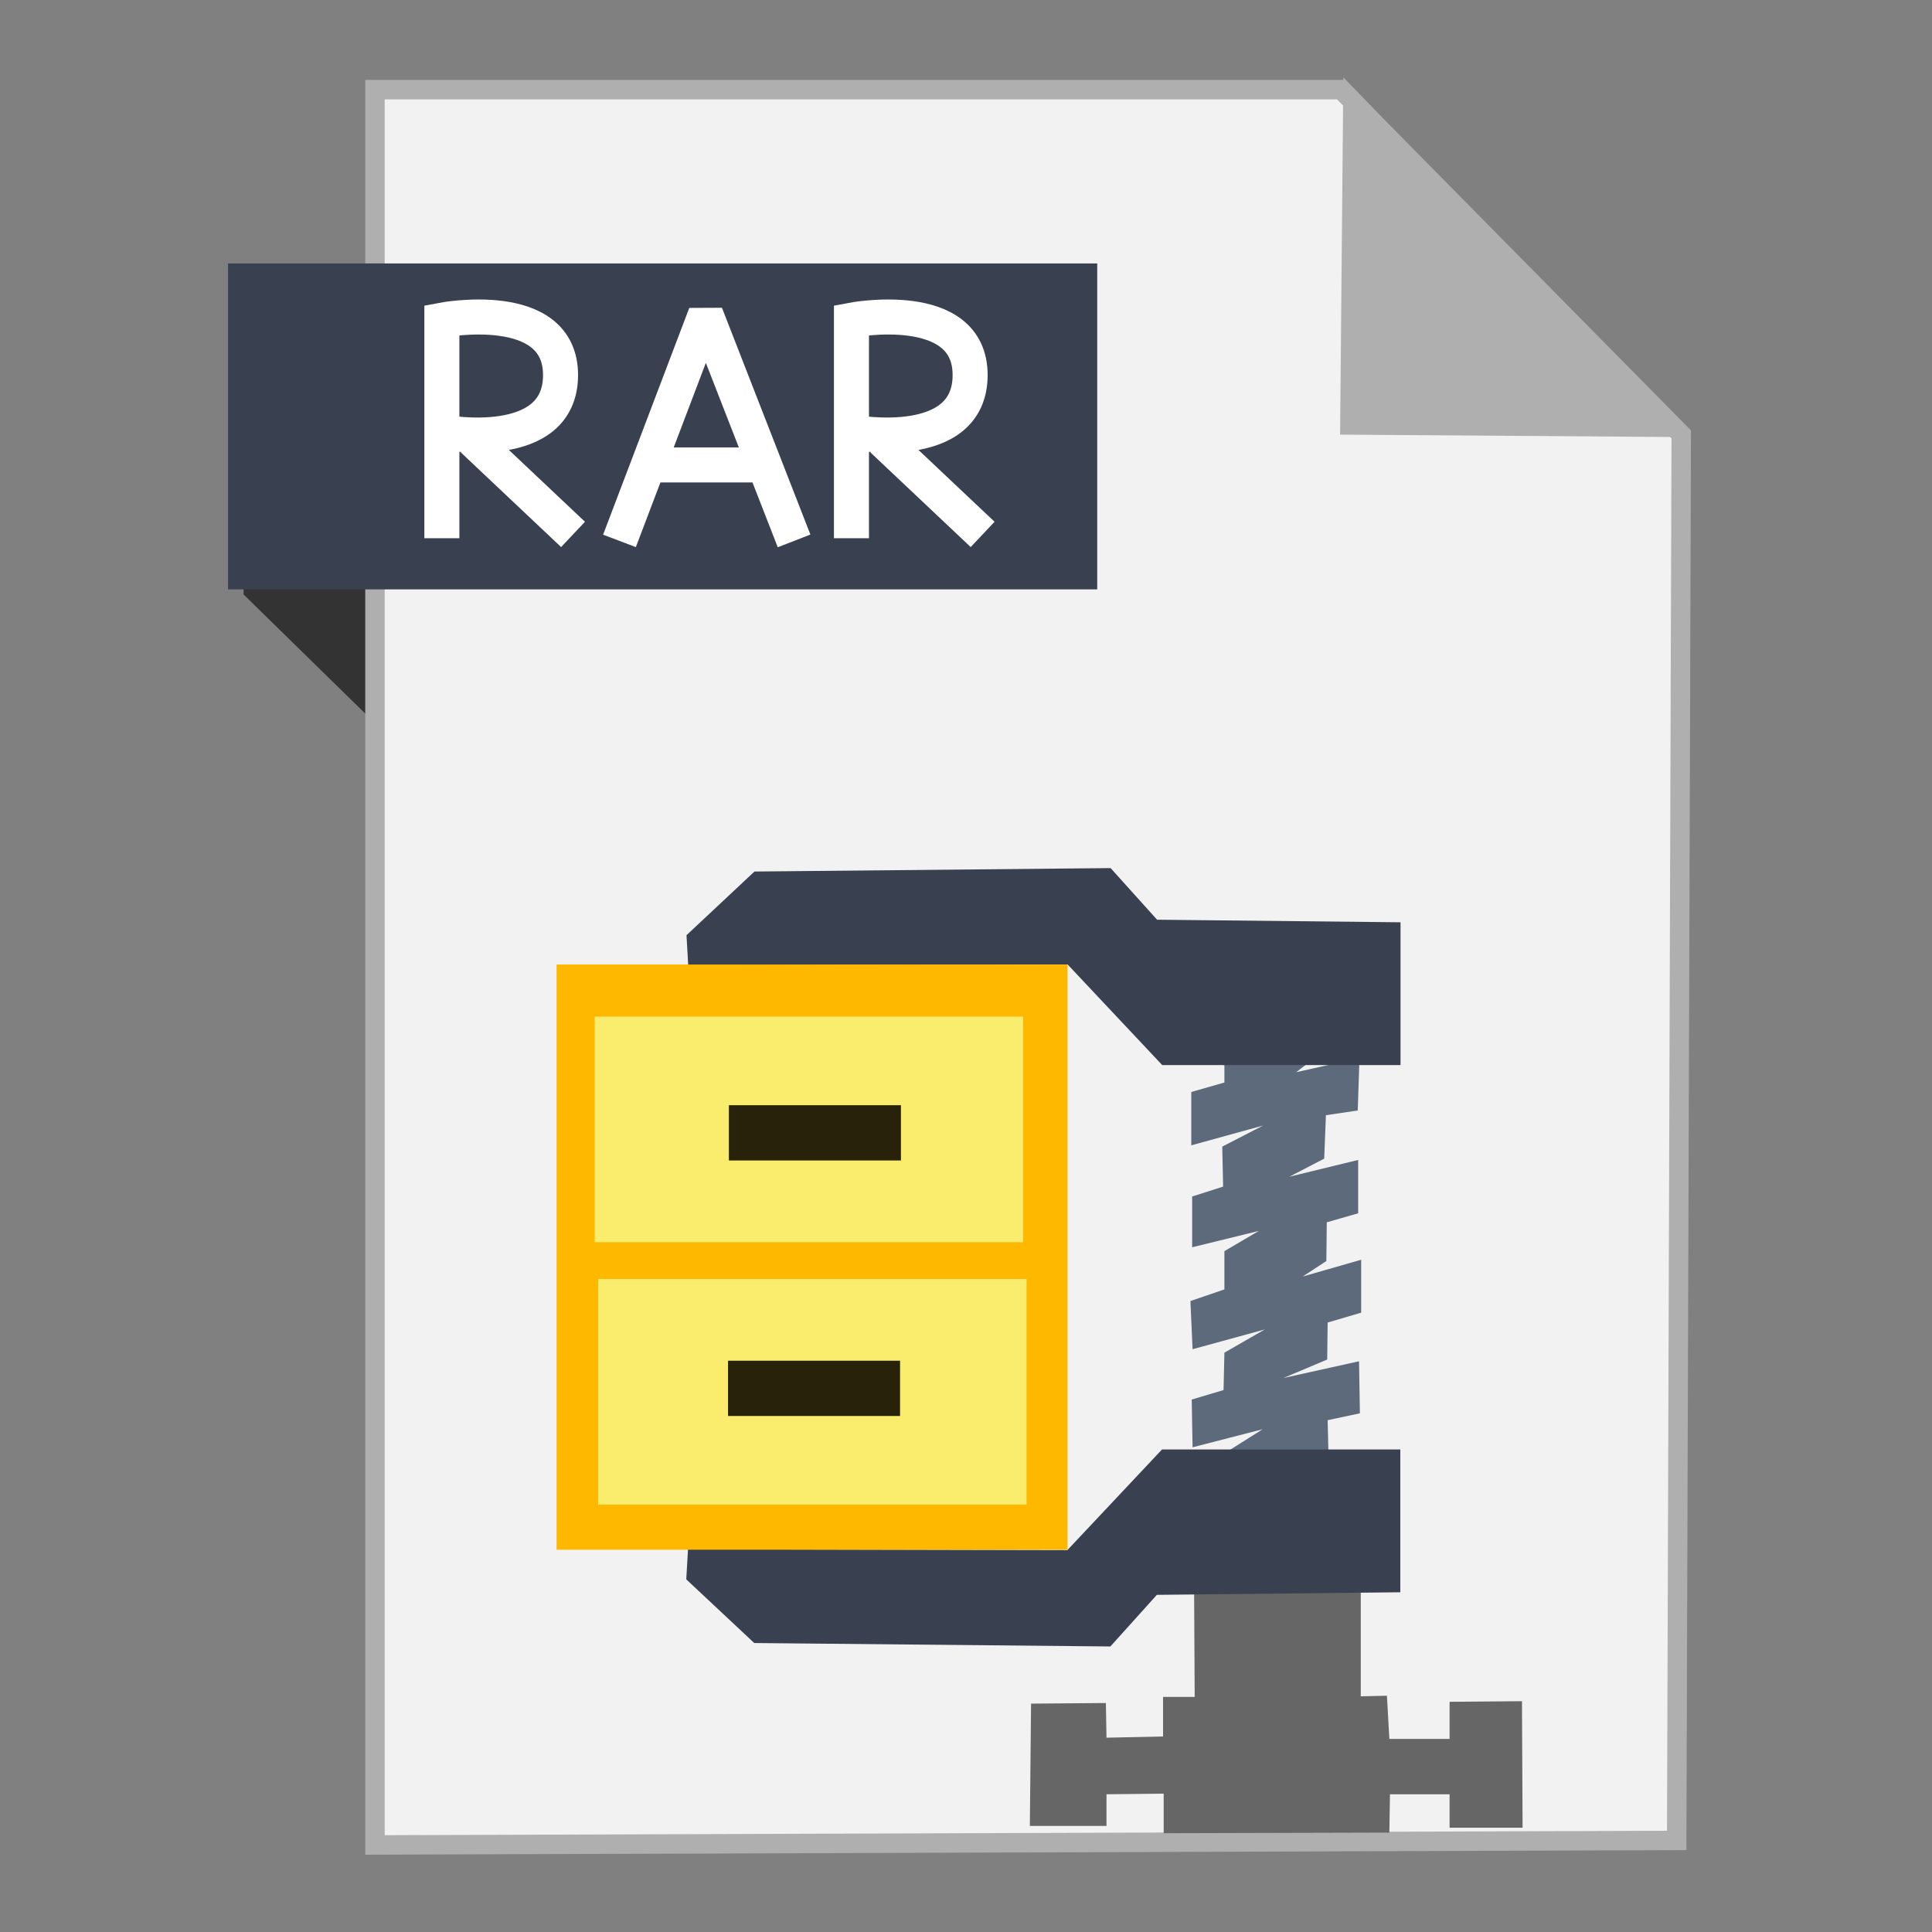 <?xml version="1.0" encoding="UTF-8" standalone="no"?>
<!-- Created with Inkscape (http://www.inkscape.org/) -->

<svg
   xmlns:dc="http://purl.org/dc/elements/1.1/"
   xmlns:cc="http://creativecommons.org/ns#"
   xmlns:rdf="http://www.w3.org/1999/02/22-rdf-syntax-ns#"
   xmlns:svg="http://www.w3.org/2000/svg"
   xmlns="http://www.w3.org/2000/svg"
   xmlns:sodipodi="http://sodipodi.sourceforge.net/DTD/sodipodi-0.dtd"
   xmlns:inkscape="http://www.inkscape.org/namespaces/inkscape"
   width="500"
   height="500"
   id="svg2"
   version="1.1"
   inkscape:version="0.92.1 r15371"
   sodipodi:docname="rar.svg">
  <rect width="100%" height="100%" fill="#808080" stroke="none"/>
  <defs
     id="defs4" />
  <sodipodi:namedview
     id="base"
     pagecolor="#ffffff"
     bordercolor="#666666"
     borderopacity="1.0"
     inkscape:pageopacity="0.0"
     inkscape:pageshadow="2"
     inkscape:zoom="2.5771929"
     inkscape:cx="221.97711"
     inkscape:cy="335.26314"
     inkscape:document-units="px"
     inkscape:current-layer="layer1"
     showgrid="false"
     inkscape:window-width="1366"
     inkscape:window-height="740"
     inkscape:window-x="0"
     inkscape:window-y="0"
     inkscape:window-maximized="1" />
  <g
     inkscape:label="Layer 1"
     inkscape:groupmode="layer"
     id="layer1"
     transform="translate(0,-552.362)">
    <path
       style="fill:#333333;fill-rule:evenodd;stroke:none;stroke-width:1px;stroke-linecap:butt;stroke-linejoin:miter;stroke-opacity:1"
       d="M 63.039,706.212 116.261,758.311 114.601,685.269 63,685.024 Z"
       id="path4230"
       inkscape:connector-curvature="0"
       sodipodi:nodetypes="ccccc" />
    <path
       style="fill:#f2f2f2;fill-rule:evenodd;stroke:#afafaf;stroke-width:5.035;stroke-linecap:butt;stroke-linejoin:miter;stroke-miterlimit:4;stroke-dasharray:none;stroke-opacity:1"
       d="m 97.041,1029.836 336.888,-1.174 1.174,-363.887 -88.037,-89.211 -250.025,0 z"
       id="path3364"
       inkscape:connector-curvature="0" />
    <path
       style="fill:#afafaf;fill-opacity:1;fill-rule:evenodd;stroke:#afafaf;stroke-width:5.035;stroke-linecap:butt;stroke-linejoin:miter;stroke-miterlimit:4;stroke-dasharray:none;stroke-opacity:1"
       d="m 431.519,662.931 -82.164,-0.587 0.759,-83.804 z"
       id="path4166"
       inkscape:connector-curvature="0"
       sodipodi:nodetypes="cccc" />
    <rect
       style="fill:#394050;fill-opacity:1;stroke:none;stroke-width:5;stroke-miterlimit:4;stroke-dasharray:none;stroke-opacity:1"
       id="rect4228"
       width="224.936"
       height="84.351"
       x="59.024"
       y="620.541" />
    <path
       style="fill:#5d6a7b;stroke:none"
       d="m 306.856,824.613 10.019,3.451 0,4.453 -8.572,2.449 0,13.804 18.59,-5.121 -10.575,5.455 0.223,10.353 -8.015,2.56 0,13.136 17.255,-4.23 -8.906,5.232 0,9.908 -8.794,3.006 0.557,12.468 18.702,-5.121 -10.464,6.011 -0.223,9.685 -8.238,2.449 0.223,12.357 18.145,-4.675 -11.466,7.236 -0.334,4.008 28.943,0 -0.334,-13.581 8.349,-1.781 -0.223,-13.47 -19.592,4.341 11.355,-4.787 0.111,-9.574 8.683,-2.56 0,-13.692 -15.14,4.341 6.123,-4.008 0.111,-10.019 8.126,-2.338 0,-13.804 -17.811,4.341 9.017,-4.675 0.445,-11.243 8.238,-1.225 0.445,-13.581 -16.364,3.674 8.46,-6.568 0,-4.23 -36.29,1.002 z"
       id="path3941"
       inkscape:connector-curvature="0" />
    <path
       style="fill:#666666;stroke:none"
       d="m 309.028,963.19 0.157,28.338 -8.186,0 0,10.233 -14.641,0.315 -0.157,-8.974 -19.364,0.157 -0.315,31.644 19.836,0 0,-8.186 14.799,-0.157 0,10.233 58.407,-0.157 0.157,-9.918 15.428,0 0,8.659 18.892,0 -0.157,-32.746 -18.734,0.157 0,9.603 -15.586,0 -0.63,-11.178 -6.77,0.157 0,-28.495 z"
       id="path3943"
       inkscape:connector-curvature="0" />
    <path
       style="fill:#394050;stroke:none"
       d="m 178.053,953.308 -0.445,7.792 17.589,16.475 92.173,0.891 12.023,-13.358 63.007,-0.668 0,-36.958 -61.671,0 -24.49,26.049 z"
       id="path3921"
       inkscape:connector-curvature="0" />
    <path
       style="fill:#394050;stroke:none"
       d="m 178.11,802.181 -0.445,-7.792 17.589,-16.475 92.173,-0.891 12.023,13.358 63.007,0.668 0,36.958 -61.671,0 -24.49,-26.049 z"
       id="path3921-3"
       inkscape:connector-curvature="0" />
    <rect
       style="fill:#ffb800;fill-opacity:1;stroke:none"
       id="rect3945"
       width="132.242"
       height="151.448"
       x="144.041"
       y="801.981" />
    <rect
       style="fill:#faec6d;fill-opacity:1;stroke:none"
       id="rect3945-6"
       width="110.868"
       height="58.385"
       x="153.905"
       y="815.458" />
    <rect
       style="fill:#faec6d;fill-opacity:1;stroke:none"
       id="rect3945-6-7"
       width="110.868"
       height="58.385"
       x="154.796"
       y="883.364" />
    <rect
       style="fill:#28220b;fill-opacity:1;stroke:none"
       id="rect3945-6-7-5"
       width="44.521"
       height="14.302"
       x="188.637"
       y="838.39" />
    <rect
       style="fill:#28220b;fill-opacity:1;stroke:none"
       id="rect3945-6-7-5-3"
       width="44.521"
       height="14.302"
       x="188.415"
       y="904.514" />
    <g
       id="g4265"
       transform="matrix(1.007,0,0,1.007,-761.784,-8.811)">
      <path
         inkscape:connector-curvature="0"
         id="path4255"
         d="m 915.694,696.283 22.146,-58.278 22.728,58.278"
         style="fill:none;fill-rule:evenodd;stroke:#ffffff;stroke-width:9;stroke-linecap:butt;stroke-linejoin:bevel;stroke-miterlimit:4;stroke-dasharray:none;stroke-opacity:1" />
      <path
         inkscape:connector-curvature="0"
         id="path4257"
         d="m 924.581,676.76 25.788,0"
         style="fill:none;fill-rule:evenodd;stroke:#ffffff;stroke-width:9;stroke-linecap:butt;stroke-linejoin:miter;stroke-miterlimit:4;stroke-dasharray:none;stroke-opacity:1" />
    </g>
    <g
       id="g4263-9"
       transform="translate(-164.095,-44.256)">
      <path
         sodipodi:nodetypes="cczc"
         inkscape:connector-curvature="0"
         id="path4259-2-6"
         d="m 384.452,735.91 0,-56.441 c 0,0 30.819,-5.942 30.711,14.318 -0.108,20.26 -30.088,14.733 -30.088,14.733"
         style="fill:none;fill-rule:evenodd;stroke:#ffffff;stroke-width:9.064;stroke-linecap:butt;stroke-linejoin:miter;stroke-miterlimit:4;stroke-dasharray:none;stroke-opacity:1" />
      <path
         inkscape:connector-curvature="0"
         id="path3393-4"
         d="m 392.464,710.445 25.934,24.477"
         style="fill:none;fill-rule:evenodd;stroke:#ffffff;stroke-width:9;stroke-linecap:butt;stroke-linejoin:miter;stroke-miterlimit:4;stroke-dasharray:none;stroke-opacity:1" />
    </g>
    <g
       id="g4263-9-3"
       transform="translate(-270.095,-44.256)">
      <path
         sodipodi:nodetypes="cczc"
         inkscape:connector-curvature="0"
         id="path4259-2-6-6"
         d="m 384.452,735.91 v -56.441 c 0,0 30.819,-5.942 30.711,14.318 -0.108,20.26 -30.088,14.733 -30.088,14.733"
         style="fill:none;fill-rule:evenodd;stroke:#ffffff;stroke-width:9.064;stroke-linecap:butt;stroke-linejoin:miter;stroke-miterlimit:4;stroke-dasharray:none;stroke-opacity:1" />
      <path
         inkscape:connector-curvature="0"
         id="path3393-4-7"
         d="m 392.464,710.445 25.934,24.477"
         style="fill:none;fill-rule:evenodd;stroke:#ffffff;stroke-width:9;stroke-linecap:butt;stroke-linejoin:miter;stroke-miterlimit:4;stroke-dasharray:none;stroke-opacity:1" />
    </g>
  </g>
</svg>
